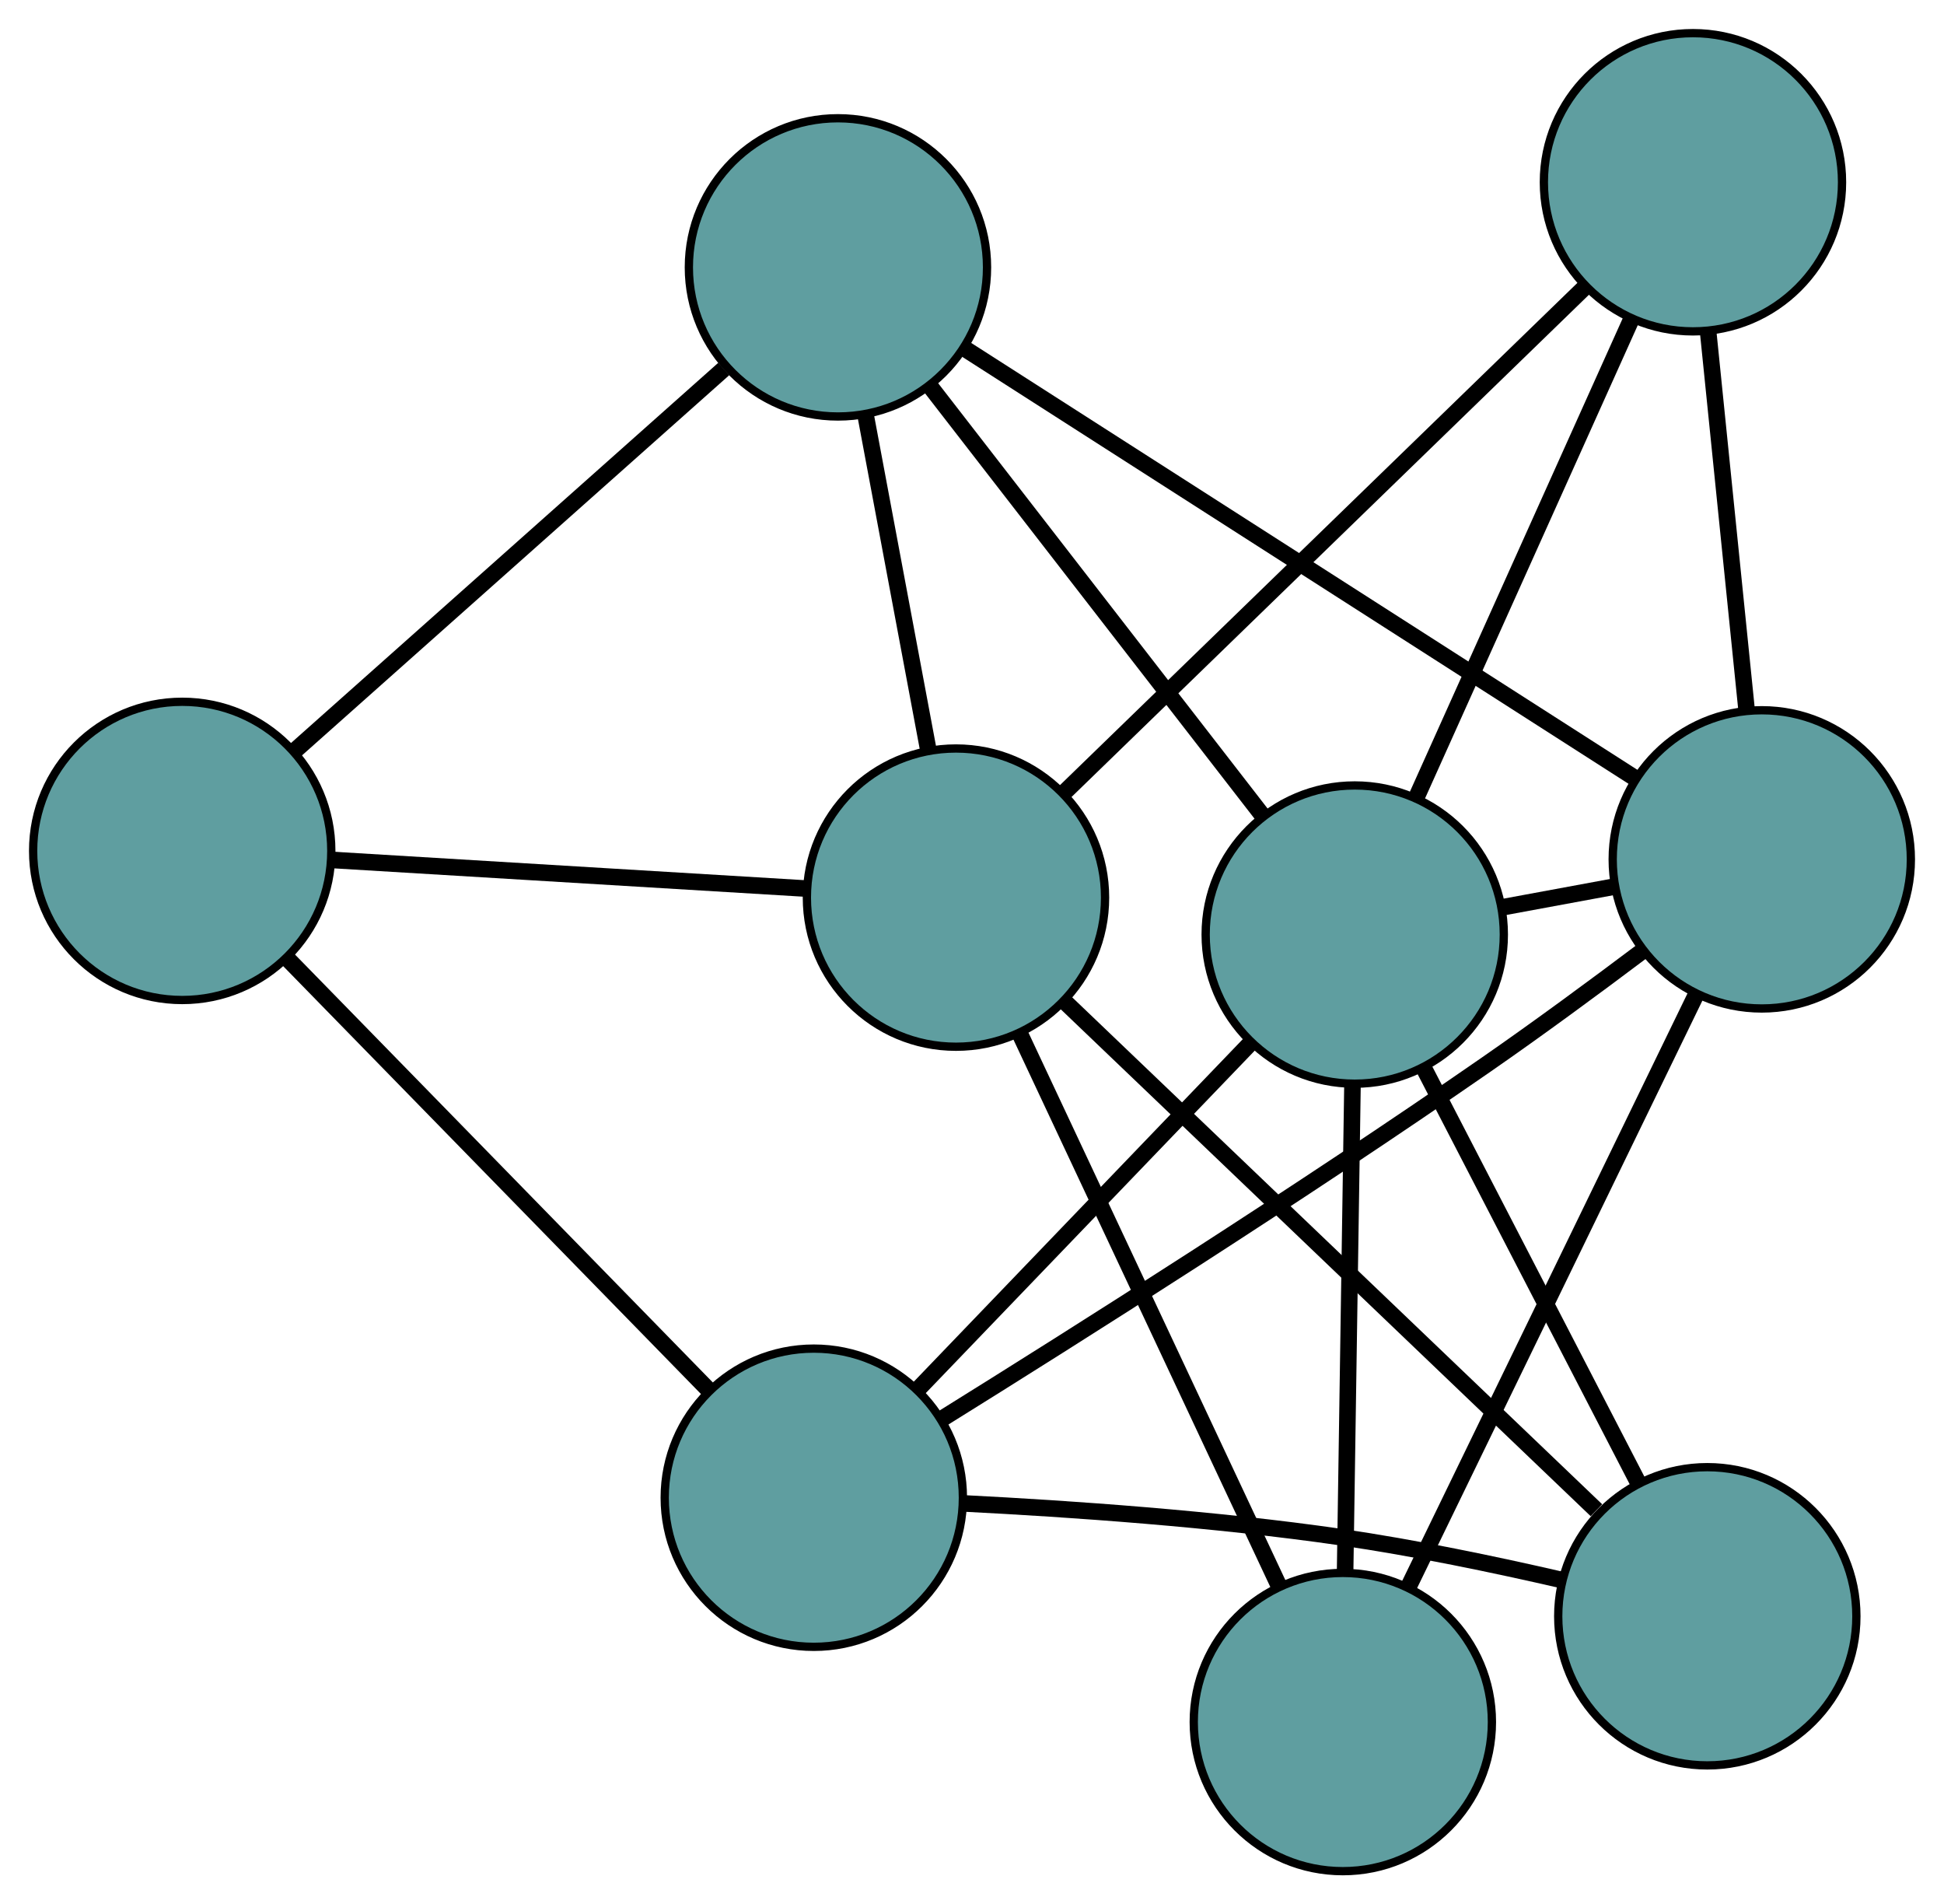 <?xml version="1.0" encoding="UTF-8" standalone="no"?>
<!DOCTYPE svg PUBLIC "-//W3C//DTD SVG 1.1//EN"
 "http://www.w3.org/Graphics/SVG/1.1/DTD/svg11.dtd">
<!-- Generated by graphviz version 2.36.0 (20140111.2315)
 -->
<!-- Title: G Pages: 1 -->
<svg width="100%" height="100%"
 viewBox="0.00 0.00 234.71 229.86" xmlns="http://www.w3.org/2000/svg" xmlns:xlink="http://www.w3.org/1999/xlink">
<g id="graph0" class="graph" transform="scale(1 1) rotate(0) translate(4 225.865)">
<title>G</title>
<!-- 0 -->
<g id="node1" class="node"><title>0</title>
<ellipse fill="cadetblue" stroke="black" cx="94.255" cy="-45.078" rx="18" ry="18"/>
</g>
<!-- 4 -->
<g id="node5" class="node"><title>4</title>
<ellipse fill="cadetblue" stroke="black" cx="202.132" cy="-30.767" rx="18" ry="18"/>
</g>
<!-- 0&#45;&#45;4 -->
<g id="edge1" class="edge"><title>0&#45;&#45;4</title>
<path fill="none" stroke="black" stroke-width="2" d="M112.436,-44.387C125.207,-43.738 142.662,-42.525 157.907,-40.319 166.769,-39.037 176.509,-37.002 184.587,-35.14"/>
</g>
<!-- 5 -->
<g id="node6" class="node"><title>5</title>
<ellipse fill="cadetblue" stroke="black" cx="18" cy="-123.155" rx="18" ry="18"/>
</g>
<!-- 0&#45;&#45;5 -->
<g id="edge2" class="edge"><title>0&#45;&#45;5</title>
<path fill="none" stroke="black" stroke-width="2" d="M81.663,-57.971C67.534,-72.438 44.747,-95.769 30.611,-110.243"/>
</g>
<!-- 6 -->
<g id="node7" class="node"><title>6</title>
<ellipse fill="cadetblue" stroke="black" cx="208.71" cy="-122.133" rx="18" ry="18"/>
</g>
<!-- 0&#45;&#45;6 -->
<g id="edge3" class="edge"><title>0&#45;&#45;6</title>
<path fill="none" stroke="black" stroke-width="2" d="M109.72,-54.601C126.206,-64.854 152.975,-81.792 175.432,-97.357 181.708,-101.706 188.491,-106.701 194.287,-111.062"/>
</g>
<!-- 8 -->
<g id="node9" class="node"><title>8</title>
<ellipse fill="cadetblue" stroke="black" cx="159.566" cy="-113.055" rx="18" ry="18"/>
</g>
<!-- 0&#45;&#45;8 -->
<g id="edge4" class="edge"><title>0&#45;&#45;8</title>
<path fill="none" stroke="black" stroke-width="2" d="M106.847,-58.185C118.413,-70.222 135.459,-87.964 147.012,-99.989"/>
</g>
<!-- 1 -->
<g id="node2" class="node"><title>1</title>
<ellipse fill="cadetblue" stroke="black" cx="97.17" cy="-193.591" rx="18" ry="18"/>
</g>
<!-- 1&#45;&#45;5 -->
<g id="edge5" class="edge"><title>1&#45;&#45;5</title>
<path fill="none" stroke="black" stroke-width="2" d="M83.38,-181.322C68.849,-168.394 46.104,-148.158 31.632,-135.283"/>
</g>
<!-- 1&#45;&#45;6 -->
<g id="edge6" class="edge"><title>1&#45;&#45;6</title>
<path fill="none" stroke="black" stroke-width="2" d="M112.679,-183.655C133.989,-170.003 172.092,-145.593 193.332,-131.985"/>
</g>
<!-- 7 -->
<g id="node8" class="node"><title>7</title>
<ellipse fill="cadetblue" stroke="black" cx="111.42" cy="-117.516" rx="18" ry="18"/>
</g>
<!-- 1&#45;&#45;7 -->
<g id="edge7" class="edge"><title>1&#45;&#45;7</title>
<path fill="none" stroke="black" stroke-width="2" d="M100.547,-175.562C102.819,-163.435 105.801,-147.515 108.067,-135.415"/>
</g>
<!-- 1&#45;&#45;8 -->
<g id="edge8" class="edge"><title>1&#45;&#45;8</title>
<path fill="none" stroke="black" stroke-width="2" d="M108.325,-179.193C119.683,-164.534 137.185,-141.943 148.508,-127.329"/>
</g>
<!-- 2 -->
<g id="node3" class="node"><title>2</title>
<ellipse fill="cadetblue" stroke="black" cx="158.128" cy="-18" rx="18" ry="18"/>
</g>
<!-- 2&#45;&#45;6 -->
<g id="edge9" class="edge"><title>2&#45;&#45;6</title>
<path fill="none" stroke="black" stroke-width="2" d="M166.031,-34.271C175.478,-53.72 191.199,-86.084 200.695,-105.633"/>
</g>
<!-- 2&#45;&#45;7 -->
<g id="edge10" class="edge"><title>2&#45;&#45;7</title>
<path fill="none" stroke="black" stroke-width="2" d="M150.415,-34.433C141.761,-52.872 127.803,-82.61 119.144,-101.058"/>
</g>
<!-- 2&#45;&#45;8 -->
<g id="edge11" class="edge"><title>2&#45;&#45;8</title>
<path fill="none" stroke="black" stroke-width="2" d="M158.405,-36.328C158.66,-53.16 159.035,-77.97 159.29,-94.784"/>
</g>
<!-- 3 -->
<g id="node4" class="node"><title>3</title>
<ellipse fill="cadetblue" stroke="black" cx="200.4" cy="-203.865" rx="18" ry="18"/>
</g>
<!-- 3&#45;&#45;6 -->
<g id="edge12" class="edge"><title>3&#45;&#45;6</title>
<path fill="none" stroke="black" stroke-width="2" d="M202.244,-185.726C203.621,-172.182 205.495,-153.754 206.871,-140.222"/>
</g>
<!-- 3&#45;&#45;7 -->
<g id="edge13" class="edge"><title>3&#45;&#45;7</title>
<path fill="none" stroke="black" stroke-width="2" d="M187.271,-191.124C170.447,-174.798 141.452,-146.66 124.603,-130.309"/>
</g>
<!-- 3&#45;&#45;8 -->
<g id="edge14" class="edge"><title>3&#45;&#45;8</title>
<path fill="none" stroke="black" stroke-width="2" d="M192.91,-187.209C185.543,-170.824 174.359,-145.954 167.008,-129.605"/>
</g>
<!-- 4&#45;&#45;7 -->
<g id="edge15" class="edge"><title>4&#45;&#45;7</title>
<path fill="none" stroke="black" stroke-width="2" d="M188.747,-43.567C171.498,-60.062 141.697,-88.562 124.565,-104.945"/>
</g>
<!-- 4&#45;&#45;8 -->
<g id="edge16" class="edge"><title>4&#45;&#45;8</title>
<path fill="none" stroke="black" stroke-width="2" d="M193.722,-47.024C186.26,-61.451 175.415,-82.415 167.958,-96.831"/>
</g>
<!-- 5&#45;&#45;7 -->
<g id="edge17" class="edge"><title>5&#45;&#45;7</title>
<path fill="none" stroke="black" stroke-width="2" d="M36.012,-122.068C52.449,-121.076 76.626,-119.616 93.144,-118.619"/>
</g>
<!-- 6&#45;&#45;8 -->
<g id="edge18" class="edge"><title>6&#45;&#45;8</title>
<path fill="none" stroke="black" stroke-width="2" d="M190.968,-118.856C186.569,-118.043 181.853,-117.172 177.447,-116.358"/>
</g>
</g>
</svg>

